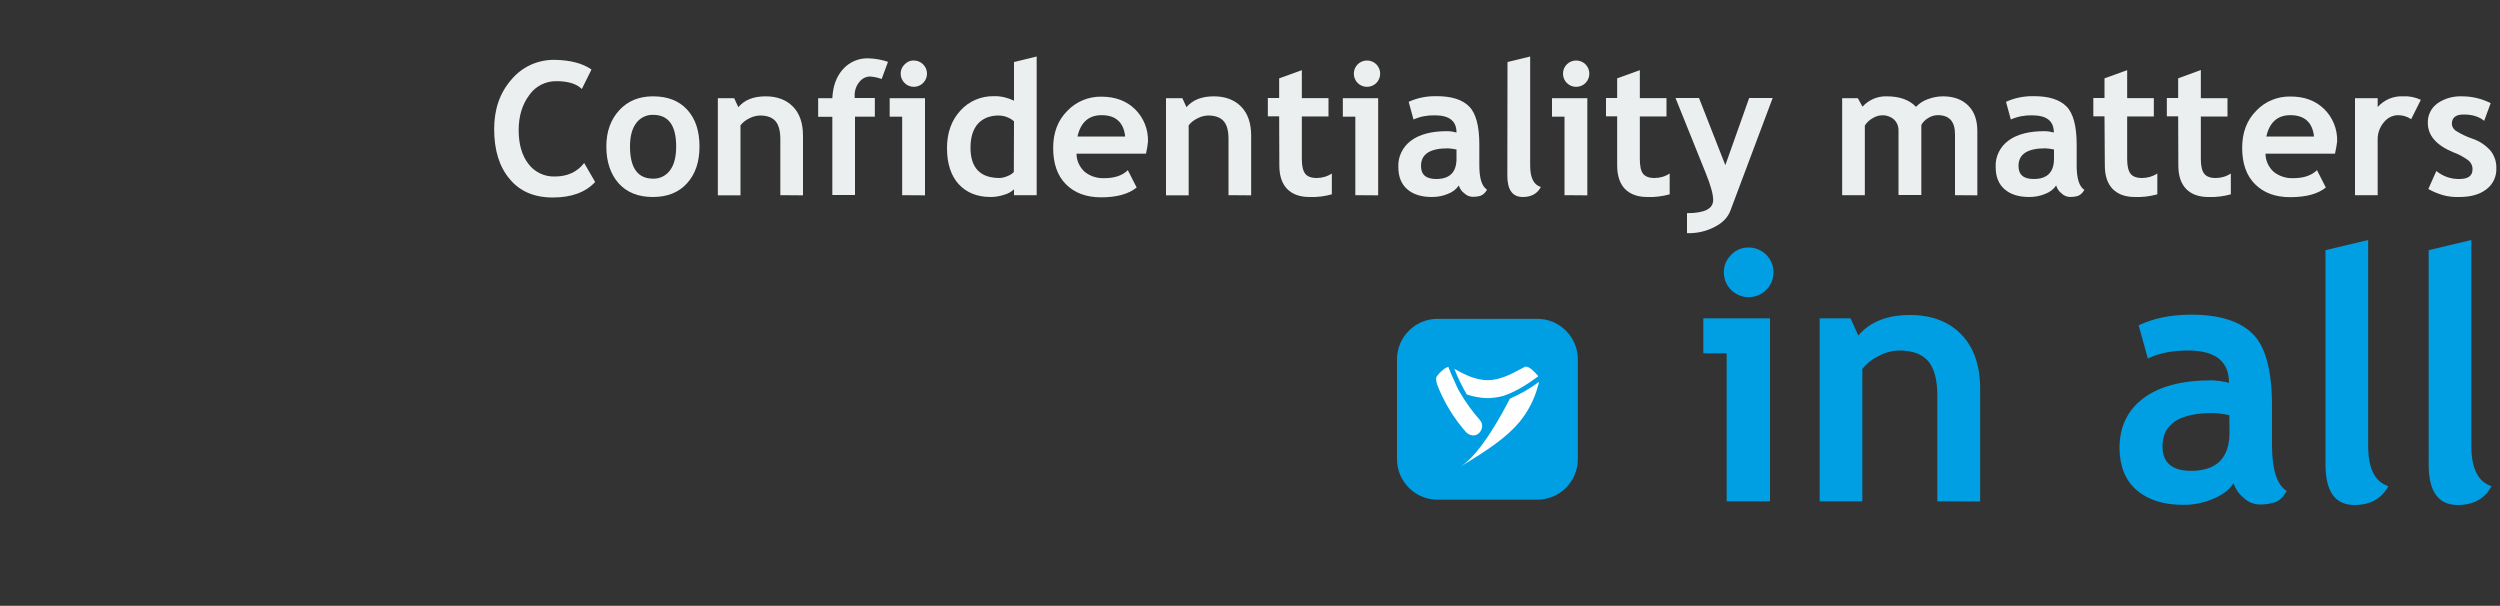 <?xml version="1.0" encoding="utf-8"?>
<!-- Generator: Adobe Illustrator 23.1.1, SVG Export Plug-In . SVG Version: 6.00 Build 0)  -->
<svg version="1.1" id="Слой_1" xmlns="http://www.w3.org/2000/svg" xmlns:xlink="http://www.w3.org/1999/xlink" x="0px" y="0px"
	 viewBox="0 0 1500 363.5" style="enable-background:new 0 0 1500 363.5;" xml:space="preserve">
<rect x="0" y="0" width="1500" height="363.5" fill="#333333" stroke="none"/>
<style type="text/css">
	.st0{fill:#EBEFF0;}
	.st1{fill:#009FE3;}
	.st2{fill-rule:evenodd;clip-rule:evenodd;fill:#FFFFFF;}
</style>
<title>img_large</title>
<g>
	<path class="st0" d="M354.9,41.7l-5.8,11.7c-3.1-3.1-8.2-4.7-15.2-4.7c-6.5-0.1-12.6,3-16.3,8.3c-4.2,5.6-6.4,12.6-6.4,21.1
		s2,15.3,5.9,20.3c3.7,4.9,9.6,7.7,15.8,7.5c7.5,0,13.4-2.7,17.6-8.1l6.6,11.4c-5.8,6.2-14.2,9.3-25.4,9.3s-19.8-3.7-25.9-11.1
		c-6.2-7.3-9.3-17.3-9.3-30c0-11.8,3.4-21.7,10.3-29.6c6.5-7.8,16.1-12.1,26.2-11.9C342.1,36.1,349.4,37.9,354.9,41.7z"/>
	<path class="st0" d="M363.8,87.9c0-8.9,2.6-16.1,7.7-21.7c5.1-5.6,11.9-8.4,20.3-8.4c8.9,0,15.7,2.7,20.6,8.1s7.3,12.7,7.3,22
		s-2.5,16.6-7.5,22.1s-11.8,8.2-20.5,8.2c-8.8,0-15.7-2.8-20.6-8.3C366.3,104.4,363.8,97,363.8,87.9z M378,87.9
		c0,12.8,4.6,19.3,13.9,19.3c4,0.1,7.8-1.8,10.1-5c2.5-3.3,3.7-8.1,3.7-14.3c0-12.7-4.6-19-13.9-19c-4-0.1-7.8,1.8-10.1,5
		C379.2,77.2,378,81.9,378,87.9z"/>
	<path class="st0" d="M468.2,117.1V83.5c0-5-1-8.6-2.9-10.8c-1.9-2.2-5-3.4-9.3-3.4c-2.2,0.1-4.4,0.6-6.4,1.7
		c-2.1,1-3.9,2.4-5.3,4.2v42h-13.6V58.9h9.8l2.5,5.4c3.7-4.4,9.2-6.5,16.4-6.5c6.9,0,12.4,2.1,16.4,6.2s6,9.9,6,17.4v35.8
		L468.2,117.1L468.2,117.1z"/>
	<path class="st0" d="M529,47.4c-2.2-0.8-4.5-1.3-6.9-1.5c-2.6,0-5,1.3-6.5,3.3c-1.9,2.3-2.9,5.2-2.8,8.2c0,0.5,0,0.9,0,1.4h12.1V70
		H513v47h-13.6V70.1h-8.5V58.9h8.5c0.3-7.1,2.4-12.9,6.3-17.3s9.5-6.8,15.3-6.6c4,0.1,8,0.8,11.8,2.1L529,47.4z"/>
	<path class="st0" d="M541.3,117.1V70h-7.5V58.9H555v58.3L541.3,117.1L541.3,117.1z M548.3,36.3c4.3,0,7.9,3.5,7.9,7.9
		c0,4.3-3.5,7.9-7.9,7.9c-4.3,0-7.9-3.5-7.9-7.9c0-2.1,0.8-4.1,2.3-5.5C544.2,37.1,546.2,36.2,548.3,36.3z"/>
	<path class="st0" d="M608.4,117.1v-3.5c-1.6,1.5-3.6,2.6-5.7,3.2c-2.7,0.9-5.5,1.4-8.3,1.4c-8.1,0-14.5-2.6-19.2-7.7
		c-4.6-5.1-7-12.3-7-21.6s2.7-16.7,8-22.5c5.1-5.7,12.4-8.8,20.1-8.7c4.2-0.1,8.3,0.9,12.1,2.7V37.2l13.6-3.3v83.2H608.4z
		 M608.4,72.8c-2.5-2.2-5.7-3.4-9.1-3.5c-5.4,0-9.6,1.7-12.6,5c-2.9,3.3-4.4,8.1-4.4,14.3c0,12.1,5.8,18.2,17.5,18.2
		c1.7-0.1,3.3-0.5,4.8-1.2c1.4-0.5,2.7-1.3,3.7-2.4L608.4,72.8z"/>
	<path class="st0" d="M687.6,92.2h-41.7c0,4.1,1.8,8,4.8,10.8c3.3,2.7,7.6,4.1,11.9,3.9c6.2,0,10.9-1.6,14.1-4.8l5.3,10.4
		c-4.8,3.9-11.9,5.9-21.3,5.9c-8.9,0-15.9-2.6-21.1-7.8c-5.2-5.2-7.7-12.5-7.7-21.8c0-9.2,2.8-16.6,8.5-22.3
		c5.3-5.5,12.6-8.6,20.3-8.5c8.5,0,15.2,2.5,20.4,7.6c5.1,5.1,7.9,12,7.7,19.3C688.6,87.1,688.2,89.7,687.6,92.2z M646.5,81.9h28.6
		c-0.9-8.5-5.7-12.8-14.1-12.8C653.2,69.1,648.4,73.4,646.5,81.9z"/>
	<path class="st0" d="M737.1,117.1V83.5c0-5-0.9-8.6-2.9-10.8c-1.9-2.2-5-3.4-9.3-3.4c-2.2,0.1-4.4,0.6-6.4,1.7
		c-2.1,1-3.9,2.4-5.3,4.2v42h-13.6V58.9h9.8l2.5,5.4c3.7-4.4,9.2-6.5,16.4-6.5c6.9,0,12.4,2.1,16.4,6.2s6,9.9,6,17.4v35.8
		L737.1,117.1L737.1,117.1z"/>
	<path class="st0" d="M767.5,69.8h-6.8v-11h6.8V47l13.6-4.9v16.8h16v11h-16v25.5c0,4.2,0.7,7.1,2,8.8c1.3,1.7,3.6,2.6,6.9,2.6
		c3.2,0,6.4-0.9,9.1-2.7v12.5c-4.4,1.2-8.9,1.8-13.5,1.6c-5.8,0-10.3-1.7-13.4-4.9c-3.1-3.3-4.6-8-4.6-14L767.5,69.8z"/>
	<path class="st0" d="M813.2,117.1V70h-7.5V58.9h21.2v58.3L813.2,117.1L813.2,117.1z M820.2,36.3c4.4,0,7.9,3.5,7.9,7.9
		s-3.5,7.9-7.9,7.9s-7.9-3.5-7.9-7.9c0-2.1,0.8-4.1,2.3-5.6C816.1,37.1,818.1,36.3,820.2,36.3L820.2,36.3z"/>
	<path class="st0" d="M875.3,111.3c-1.6,2.3-3.8,4-6.5,5c-3,1.3-6.3,1.9-9.6,1.9c-6.3,0-11.2-1.5-14.8-4.6s-5.4-7.5-5.4-13.4
		c-0.3-6.2,2.6-12.1,7.6-15.8c5.1-3.8,12.3-5.7,21.6-5.7c1.9,0,3.8,0.3,5.7,0.8c0-6.9-4.3-10.3-13-10.3c-4.4-0.1-8.8,0.7-12.8,2.5
		l-2.9-10.6c5.2-2.4,10.9-3.5,16.7-3.4c8.9,0,15.4,2,19.5,6.1c4.1,4,6.2,11.7,6.2,22.9v12.5c0,7.8,1.5,12.6,4.6,14.6
		c-0.8,1.6-2.1,2.9-3.7,3.6c-1.5,0.5-3.1,0.7-4.7,0.7c-2,0-3.9-0.8-5.3-2.2C876.9,114.8,875.9,113.1,875.3,111.3z M873.9,89.7
		c-1.7-0.4-3.5-0.6-5.2-0.7c-10.8,0-16.1,3.5-16.1,10.6c0,5.2,3,7.8,9.1,7.8c8.2,0,12.2-4.1,12.2-12.2V89.7z"/>
	<path class="st0" d="M904.5,37.2l13.6-3.3v65.5c0,7.2,2.1,11.5,6.4,12.8c-2.1,4-5.7,6-10.8,6c-6.2,0-9.3-4.3-9.3-12.8L904.5,37.2z"
		/>
	<path class="st0" d="M938.7,117.1V70h-7.5V58.9h21.2v58.3L938.7,117.1L938.7,117.1z M945.7,36.3c4.4,0,7.9,3.5,7.9,7.9
		s-3.5,7.9-7.9,7.9s-7.9-3.5-7.9-7.9c0-2.1,0.8-4.1,2.3-5.6C941.6,37.1,943.6,36.3,945.7,36.3z"/>
	<path class="st0" d="M970.3,69.8h-6.7v-11h6.7V47l13.6-4.9v16.8h16v11h-16v25.5c0,4.2,0.6,7.1,1.9,8.8c1.3,1.7,3.6,2.6,6.9,2.6
		c3.2,0,6.4-0.9,9.1-2.7v12.5c-4.4,1.2-8.9,1.8-13.5,1.6c-5.8,0-10.3-1.7-13.4-4.9c-3.1-3.3-4.6-8-4.6-14V69.8z"/>
	<path class="st0" d="M1038.2,126.5c-1.5,3.9-4.5,7.1-9.3,9.6c-5.1,2.7-10.9,4-16.7,3.8v-12c10.5,0,15.7-2.6,15.7-7.9
		c0-3.5-1.5-8.8-4.4-16l-18.2-45.2h14.1l15.8,40.3l14.3-40.3h14.1L1038.2,126.5z"/>
	<path class="st0" d="M1173,117.1V80.6c0-7.7-3.4-11.5-10.3-11.5c-2.1,0-4.1,0.6-5.9,1.8c-1.7,1-3.1,2.4-4,4.1v42h-13.7V78.5
		c0.1-2.5-0.8-5-2.7-6.8c-2.1-1.8-4.8-2.7-7.5-2.5c-2,0.1-3.9,0.8-5.6,1.9c-1.8,1-3.3,2.5-4.4,4.2v41.8h-13.6V58.9h9.4l2.8,5.1
		c3.7-4.1,9.1-6.4,14.6-6.2c7.7,0,13.5,2.1,17.5,6.3c2-2.1,4.4-3.7,7.1-4.6c2.9-1.1,6-1.7,9.1-1.7c6.5,0,11.5,1.9,15.2,5.6
		c3.7,3.7,5.4,8.8,5.4,15.3v38.5L1173,117.1L1173,117.1z"/>
	<path class="st0" d="M1233.7,111.3c-1.6,2.3-3.8,4-6.5,5c-3,1.3-6.3,1.9-9.6,1.9c-6.3,0-11.2-1.5-14.8-4.6s-5.4-7.5-5.4-13.4
		c-0.3-6.2,2.6-12.1,7.6-15.8c5.1-3.8,12.3-5.7,21.6-5.7c1.9,0,3.8,0.3,5.7,0.8c0-6.9-4.3-10.3-13-10.3c-4.4-0.1-8.8,0.7-12.8,2.5
		l-2.9-10.6c5.2-2.4,10.9-3.5,16.7-3.4c8.9,0,15.4,2,19.5,6.1c4.1,4,6.2,11.7,6.2,23v12.5c0,7.8,1.5,12.6,4.6,14.6
		c-0.8,1.6-2.1,2.9-3.7,3.6c-1.5,0.5-3.1,0.7-4.7,0.7c-2,0-3.9-0.8-5.3-2.2C1235.3,114.8,1234.3,113.2,1233.7,111.3z M1232.4,89.7
		c-1.7-0.4-3.5-0.6-5.2-0.7c-10.8,0-16.1,3.5-16.1,10.6c0,5.2,3,7.8,9.1,7.8c8.2,0,12.2-4.1,12.2-12.2V89.7z"/>
	<path class="st0" d="M1262.7,69.8h-6.7v-11h6.7V47l13.6-4.9v16.8h16v11h-16v25.5c0,4.2,0.7,7.1,2,8.8c1.3,1.7,3.6,2.6,6.9,2.6
		c3.2,0,6.4-0.9,9.2-2.7v12.5c-4.4,1.2-8.9,1.8-13.5,1.6c-5.8,0-10.3-1.7-13.4-4.9c-3.1-3.3-4.6-8-4.6-14L1262.7,69.8z"/>
	<path class="st0" d="M1306.9,69.8h-6.8v-11h6.8V47l13.6-5v16.9h16v11h-16v25.5c0,4.2,0.7,7.1,2,8.8c1.3,1.7,3.6,2.6,6.9,2.6
		c3.2,0,6.4-0.9,9.1-2.7v12.5c-4.4,1.2-8.9,1.8-13.5,1.6c-5.8,0-10.3-1.7-13.4-4.9c-3.1-3.3-4.6-8-4.6-14L1306.9,69.8z"/>
	<path class="st0" d="M1401,92.2h-41.7c0,4.1,1.8,8,4.8,10.8c3.3,2.7,7.6,4.1,11.9,3.9c6.2,0,10.9-1.6,14.2-4.8l5.3,10.4
		c-4.8,3.9-11.9,5.8-21.4,5.8c-8.9,0-15.9-2.6-21.1-7.8c-5.2-5.2-7.7-12.5-7.7-21.8c0-9.2,2.8-16.6,8.5-22.3
		c5.3-5.6,12.7-8.6,20.4-8.5c8.5,0,15.2,2.5,20.4,7.6c5.1,5.1,7.9,12,7.7,19.3C1402,87.1,1401.6,89.7,1401,92.2z M1359.8,81.9h28.6
		c-0.9-8.5-5.7-12.8-14.2-12.8C1366.5,69.1,1361.7,73.4,1359.8,81.9L1359.8,81.9z"/>
	<path class="st0" d="M1446.7,71.5c-2.4-1.6-5.1-2.4-8-2.4c-3.3,0.1-6.4,1.7-8.4,4.3c-2.5,2.9-3.8,6.7-3.7,10.5v33.2H1413V58.9h13.6
		v5.3c3.9-4.3,9.4-6.7,15.2-6.4c3.7-0.2,7.3,0.5,10.7,2.1L1446.7,71.5z"/>
	<path class="st0" d="M1457,113.4l4.8-10.8c3.9,3.2,8.8,4.9,13.8,4.8c5.3,0,7.9-1.9,7.9-5.7c0.1-2.1-0.8-4.1-2.4-5.4
		c-2.8-2.1-5.9-3.8-9.3-5c-10-4.2-15.1-10-15.1-17.5c-0.2-4.6,2-9.1,5.8-11.8c4.3-3,9.5-4.4,14.8-4.2c5.9,0,11.8,1.4,17.1,4.1
		l-3.9,10.6c-3-2.5-7.1-3.8-12.3-3.8c-4.8,0-7.1,1.9-7.1,5.7c0.1,1.6,1,3.1,2.3,4c3.1,2,6.5,3.6,10,4.8c4.3,1.4,8.1,4,11,7.3
		c2.3,3,3.5,6.6,3.4,10.4c0.2,5-2,9.7-6,12.7c-4,3.1-9.4,4.6-16.3,4.6c-3.1,0.1-6.3-0.2-9.3-1C1462.9,116.3,1459.8,115,1457,113.4z"
		/>
</g>
<g>
	<g>
		<path class="st1" d="M1036,300.8V212h-14v-21h40v109.8H1036z M1049.2,148.5c8.2,0,14.9,6.6,14.9,14.9c0,8.2-6.6,14.9-14.9,14.9
			c-8.2,0-14.9-6.6-14.9-14.9c0-4,1.6-7.8,4.4-10.5C1041.4,150,1045.3,148.4,1049.2,148.5L1049.2,148.5z"/>
		<path class="st1" d="M1162.4,300.8v-63.5c0-9.3-1.8-16.2-5.4-20.5s-9.4-6.5-17.6-6.5c-4.2,0.1-8.3,1.2-12,3.2
			c-3.9,1.8-7.3,4.5-10,7.9v79.4h-25.6V191h18.5l4.7,10.3c7-8.2,17.3-12.3,30.9-12.3c13.1,0,23.4,3.9,30.9,11.7
			c7.6,7.8,11.3,18.7,11.3,32.8v67.4L1162.4,300.8z"/>
		<path class="st1" d="M1340.1,289.9c-2.3,3.8-6.4,7-12.2,9.4c-5.7,2.4-11.9,3.7-18.1,3.6c-11.8,0-21.1-3-27.9-8.9
			s-10.1-14.3-10.2-25.2c0-12.7,4.8-22.7,14.3-29.8c9.5-7.2,23.1-10.8,40.7-10.8c3.6,0.1,7.2,0.6,10.7,1.5
			c0-12.9-8.2-19.4-24.5-19.4c-9.6,0-17.7,1.6-24.2,4.8l-5.5-19.9c8.8-4.2,19.3-6.4,31.5-6.4c16.8,0,29,3.8,36.8,11.4
			c7.8,7.6,11.7,22.1,11.7,43.3V267c0,14.6,2.9,23.8,8.8,27.6c-2.1,3.7-4.5,6-7.1,6.8c-2.9,0.9-5.9,1.3-8.9,1.3
			c-3.7,0-7.3-1.5-9.9-4.1C1343.3,296.4,1341.3,293.3,1340.1,289.9z M1337.6,249.1c-3.2-0.7-6.5-1.2-9.8-1.3
			c-20.2,0-30.3,6.6-30.3,19.9c0,9.9,5.7,14.8,17.1,14.8c15.4,0,23.1-7.7,23.1-23.1L1337.6,249.1L1337.6,249.1z"/>
		<path class="st1" d="M1395.3,150.1l25.6-6.1v123.5c0,13.5,4,21.6,12.1,24.2c-4,7.5-10.8,11.3-20.3,11.3
			c-11.6,0-17.4-8.1-17.4-24.2L1395.3,150.1L1395.3,150.1z"/>
		<path class="st1" d="M1457.2,150.1l25.6-6.1v123.5c0,13.5,4,21.6,12.1,24.2c-4,7.5-10.7,11.3-20.3,11.3
			c-11.6,0-17.4-8.1-17.4-24.2L1457.2,150.1z"/>
	</g>
	<g>
		<path class="st1" d="M922.4,299.8h-59.9c-13.4,0-24.3-10.9-24.3-24.3v-59.9c0-13.4,10.9-24.3,24.3-24.3h59.9
			c13.4,0,24.3,10.9,24.3,24.3v59.9C946.7,288.9,935.8,299.8,922.4,299.8z"/>
		<path class="st2" d="M905.9,239.2c6.2-2.7,12.1-6,17.5-10.1c-0.2,1.1-0.4,2.1-0.8,3.1c-2.1,7.7-5.9,14.9-11,21.1
			c-7.4,8.9-18.8,16.7-35.1,26.5C888.6,272.3,902.1,246.7,905.9,239.2z M923,225.7c-3.7,2.8-12.3,9-20.9,11.8l0,0
			c-3.1,0.9-6.4,1.3-9.6,1.4c-4.2-0.1-8.4-0.9-12.4-2.2c-2.9-4.9-5.4-10-7.5-15.4c4.8,2.6,12,6.8,19.9,6.8c9.4,0,17.9-5.9,22.5-8
			c1.1-0.5,3,0.6,4.3,1.8C920.6,223.1,921.9,224.3,923,225.7L923,225.7z M865.5,222.2c1-1,2.2-1.7,3.5-2.1c0.7,1.9,2.4,6.1,4.5,10.5
			c0.7,1.6,1.4,3.1,2.3,4.6c3.5,6,7.6,11.7,12.2,16.9c3.9,4.5-1.8,12.7-8.1,7.5c-7.6-8.5-13.6-18.4-17.7-29.1c0,0-1-3.4-0.2-4.6
			C863,224.5,864.1,223.3,865.5,222.2L865.5,222.2z"/>
	</g>
</g>
</svg>
